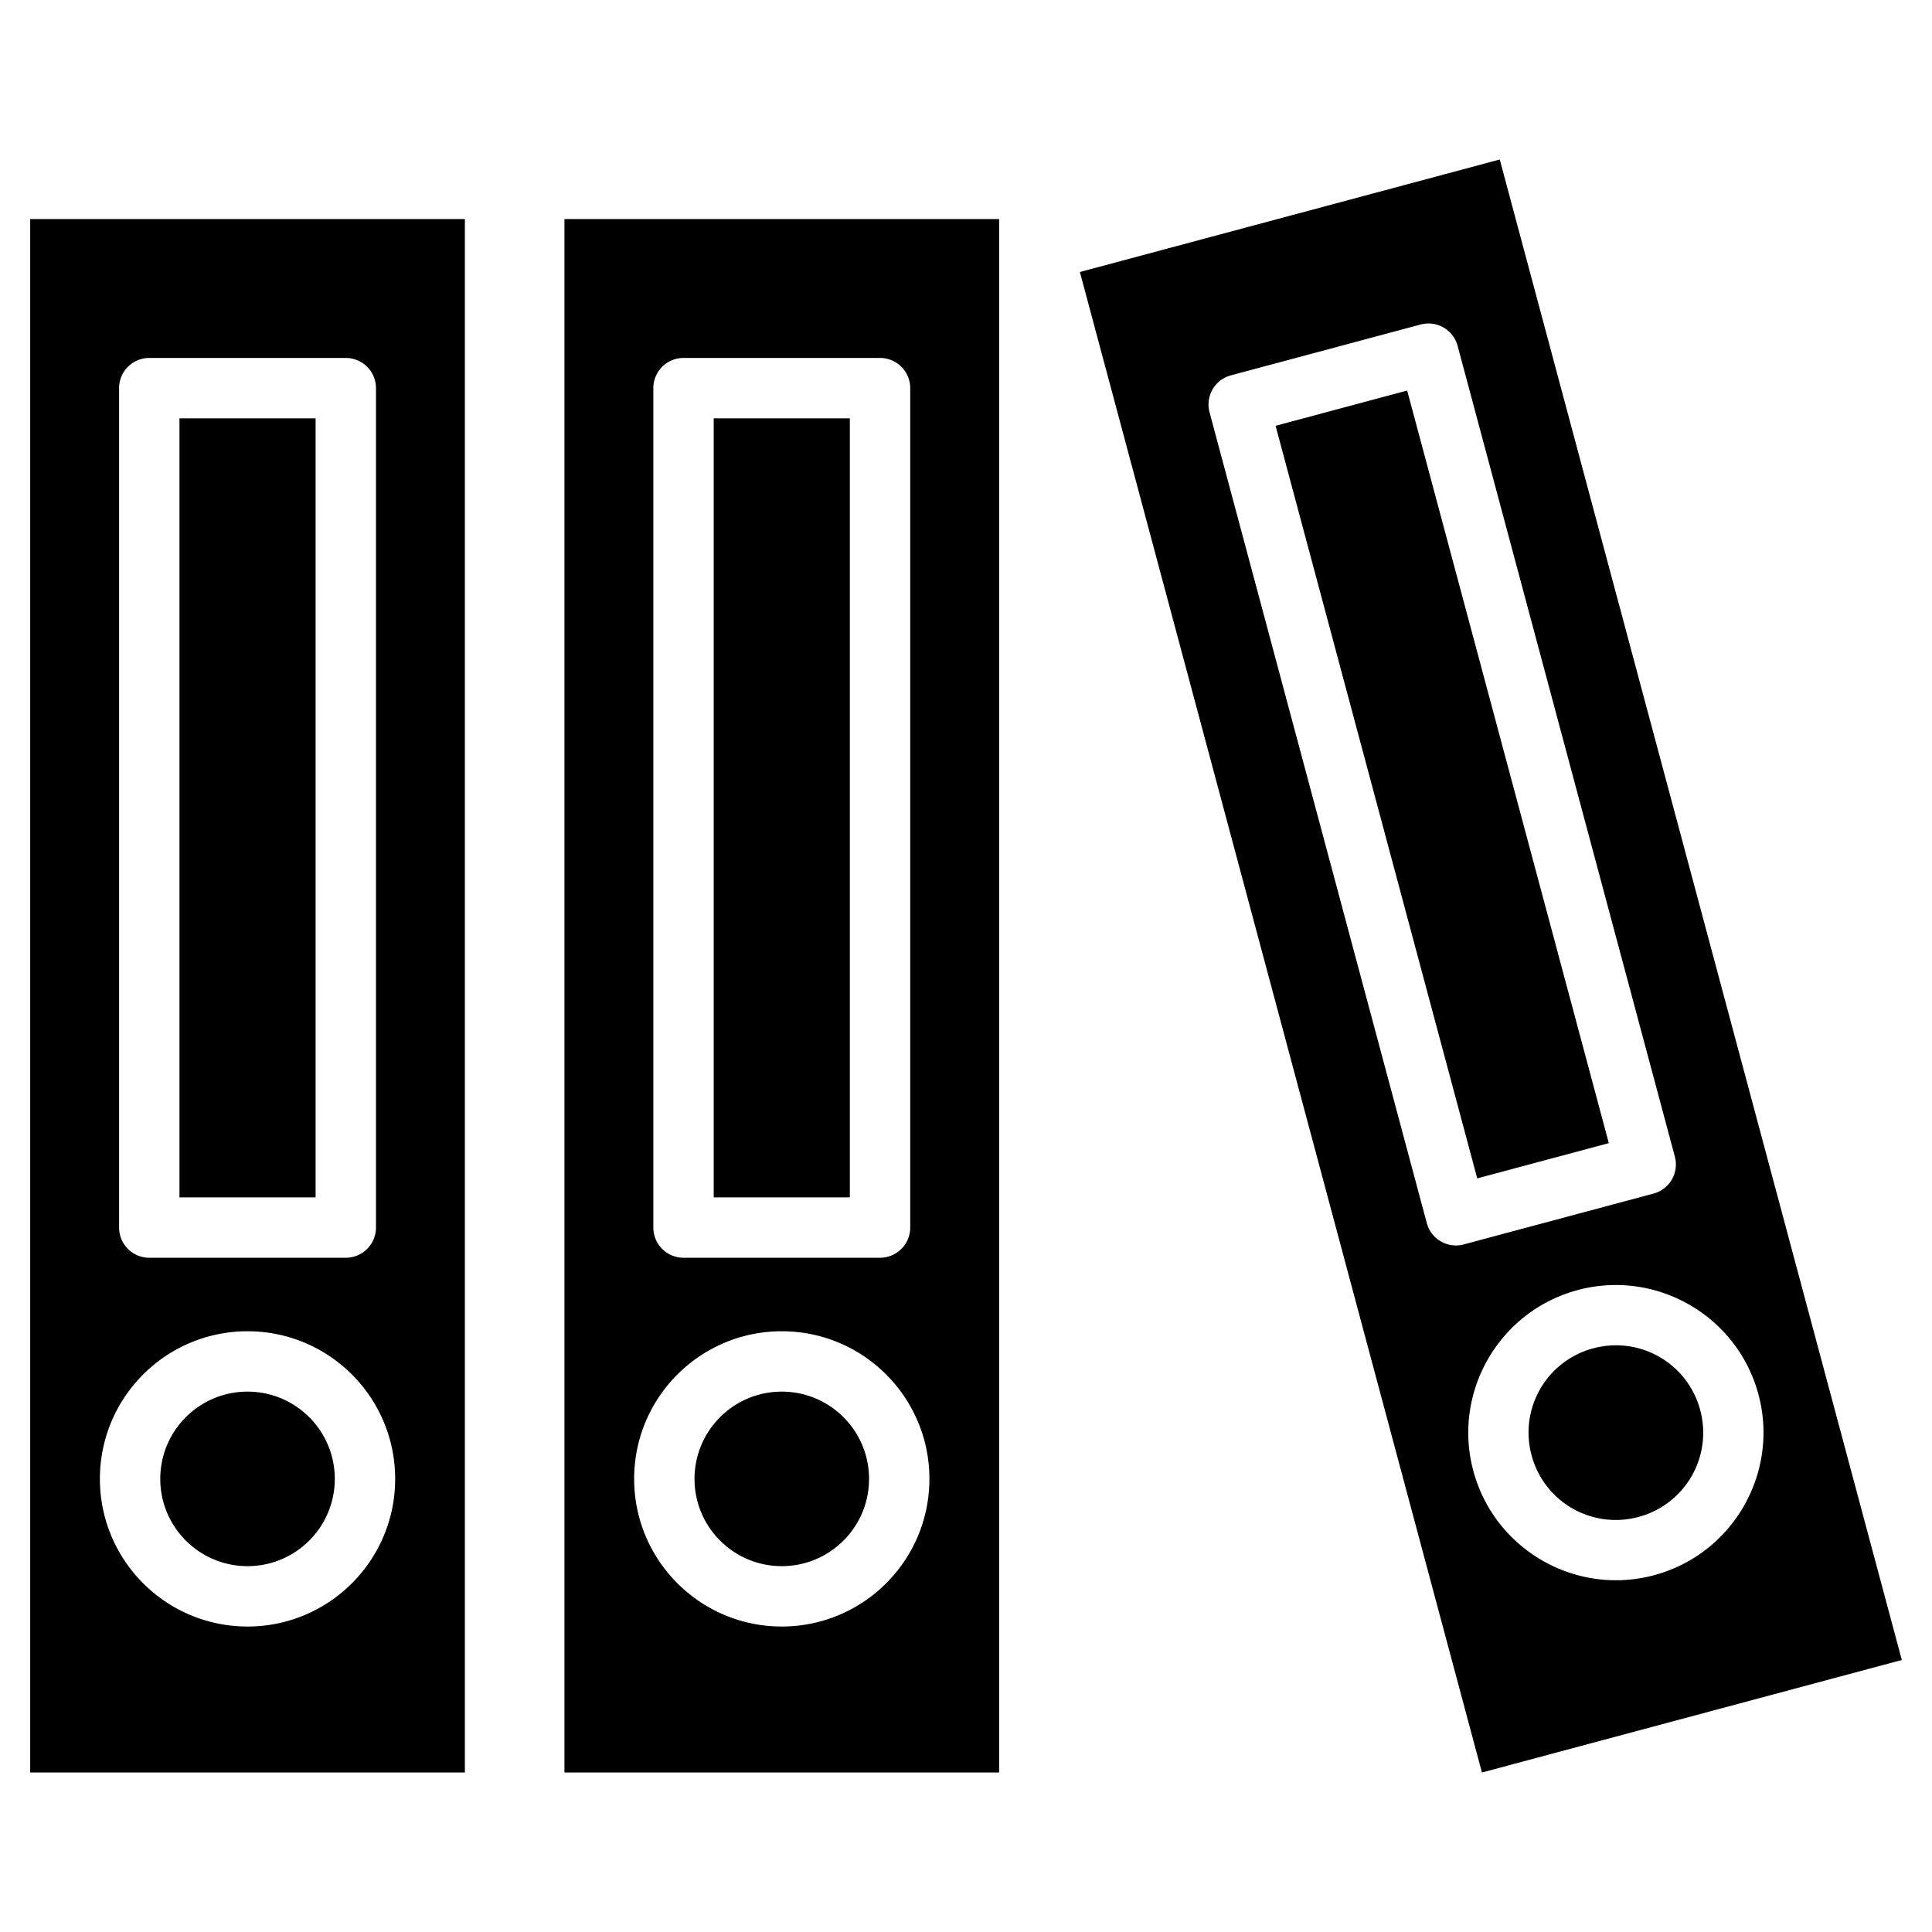 <svg xmlns="http://www.w3.org/2000/svg" viewBox="0 0 512 512"><path fill-rule="evenodd" d="M123.196 469.731V58.056H8v411.675h115.196zM39.559 94.859h52.078a8 8 0 0 1 8 8v222.458a8 8 0 0 1-8 8H39.559a8 8 0 0 1-8-8V102.859a8 8 0 0 1 8-8zm26.039 257.937c21.606 0 39.124 17.518 39.124 39.125 0 21.606-17.518 39.124-39.124 39.124s-39.125-17.518-39.125-39.124c.001-21.606 17.519-39.125 39.125-39.125zM181.141 94.859h52.078a8 8 0 0 1 8 8v222.458a8 8 0 0 1-8 8h-52.078a8 8 0 0 1-8-8V102.859a8 8 0 0 1 8-8zm-31.56-36.803v411.675h115.197V58.056H149.581zm57.599 294.74c21.606 0 39.125 17.518 39.125 39.125 0 21.606-17.519 39.124-39.125 39.124s-39.124-17.518-39.124-39.124c-.001-21.606 17.518-39.125 39.124-39.125zm130.864-239.955 53.441 199.443 34.869-9.343-53.441-199.443-34.869 9.343zM376.5 85.994a7.99 7.99 0 0 1 9.781 5.656l57.577 214.878a7.99 7.99 0 0 1-5.656 9.781l-50.304 13.479a7.99 7.99 0 0 1-9.781-5.656L320.54 109.254a7.99 7.99 0 0 1 5.656-9.781L376.5 85.994zm20.951-43.725L504 439.916l-111.271 29.815L286.18 72.084l111.271-29.815zm20.656 299.613c-20.83 5.581-33.249 27.06-27.664 47.901 5.58 20.825 27.061 33.249 47.901 27.664 20.831-5.582 33.249-27.058 27.665-47.901-5.58-20.824-27.062-33.248-47.902-27.664zm4.125 15.437c-12.365 3.313-19.667 15.966-16.352 28.339 3.315 12.374 15.973 19.665 28.338 16.352 12.365-3.313 19.667-15.965 16.352-28.338-3.314-12.374-15.973-19.666-28.338-16.353zm-197.013-40.002V110.859h-36.078v206.458h36.078zm-18.039 51.479c12.773 0 23.125 10.352 23.125 23.125s-10.352 23.124-23.125 23.124c-12.772 0-23.124-10.352-23.124-23.124-.001-12.773 10.351-23.125 23.124-23.125zM83.637 317.317H47.559V110.859h36.078v206.458zm-18.039 51.479c12.773 0 23.124 10.352 23.124 23.125s-10.352 23.124-23.124 23.124c-12.773 0-23.125-10.352-23.125-23.124 0-12.773 10.352-23.125 23.125-23.125z" clip-rule="evenodd"/></svg>